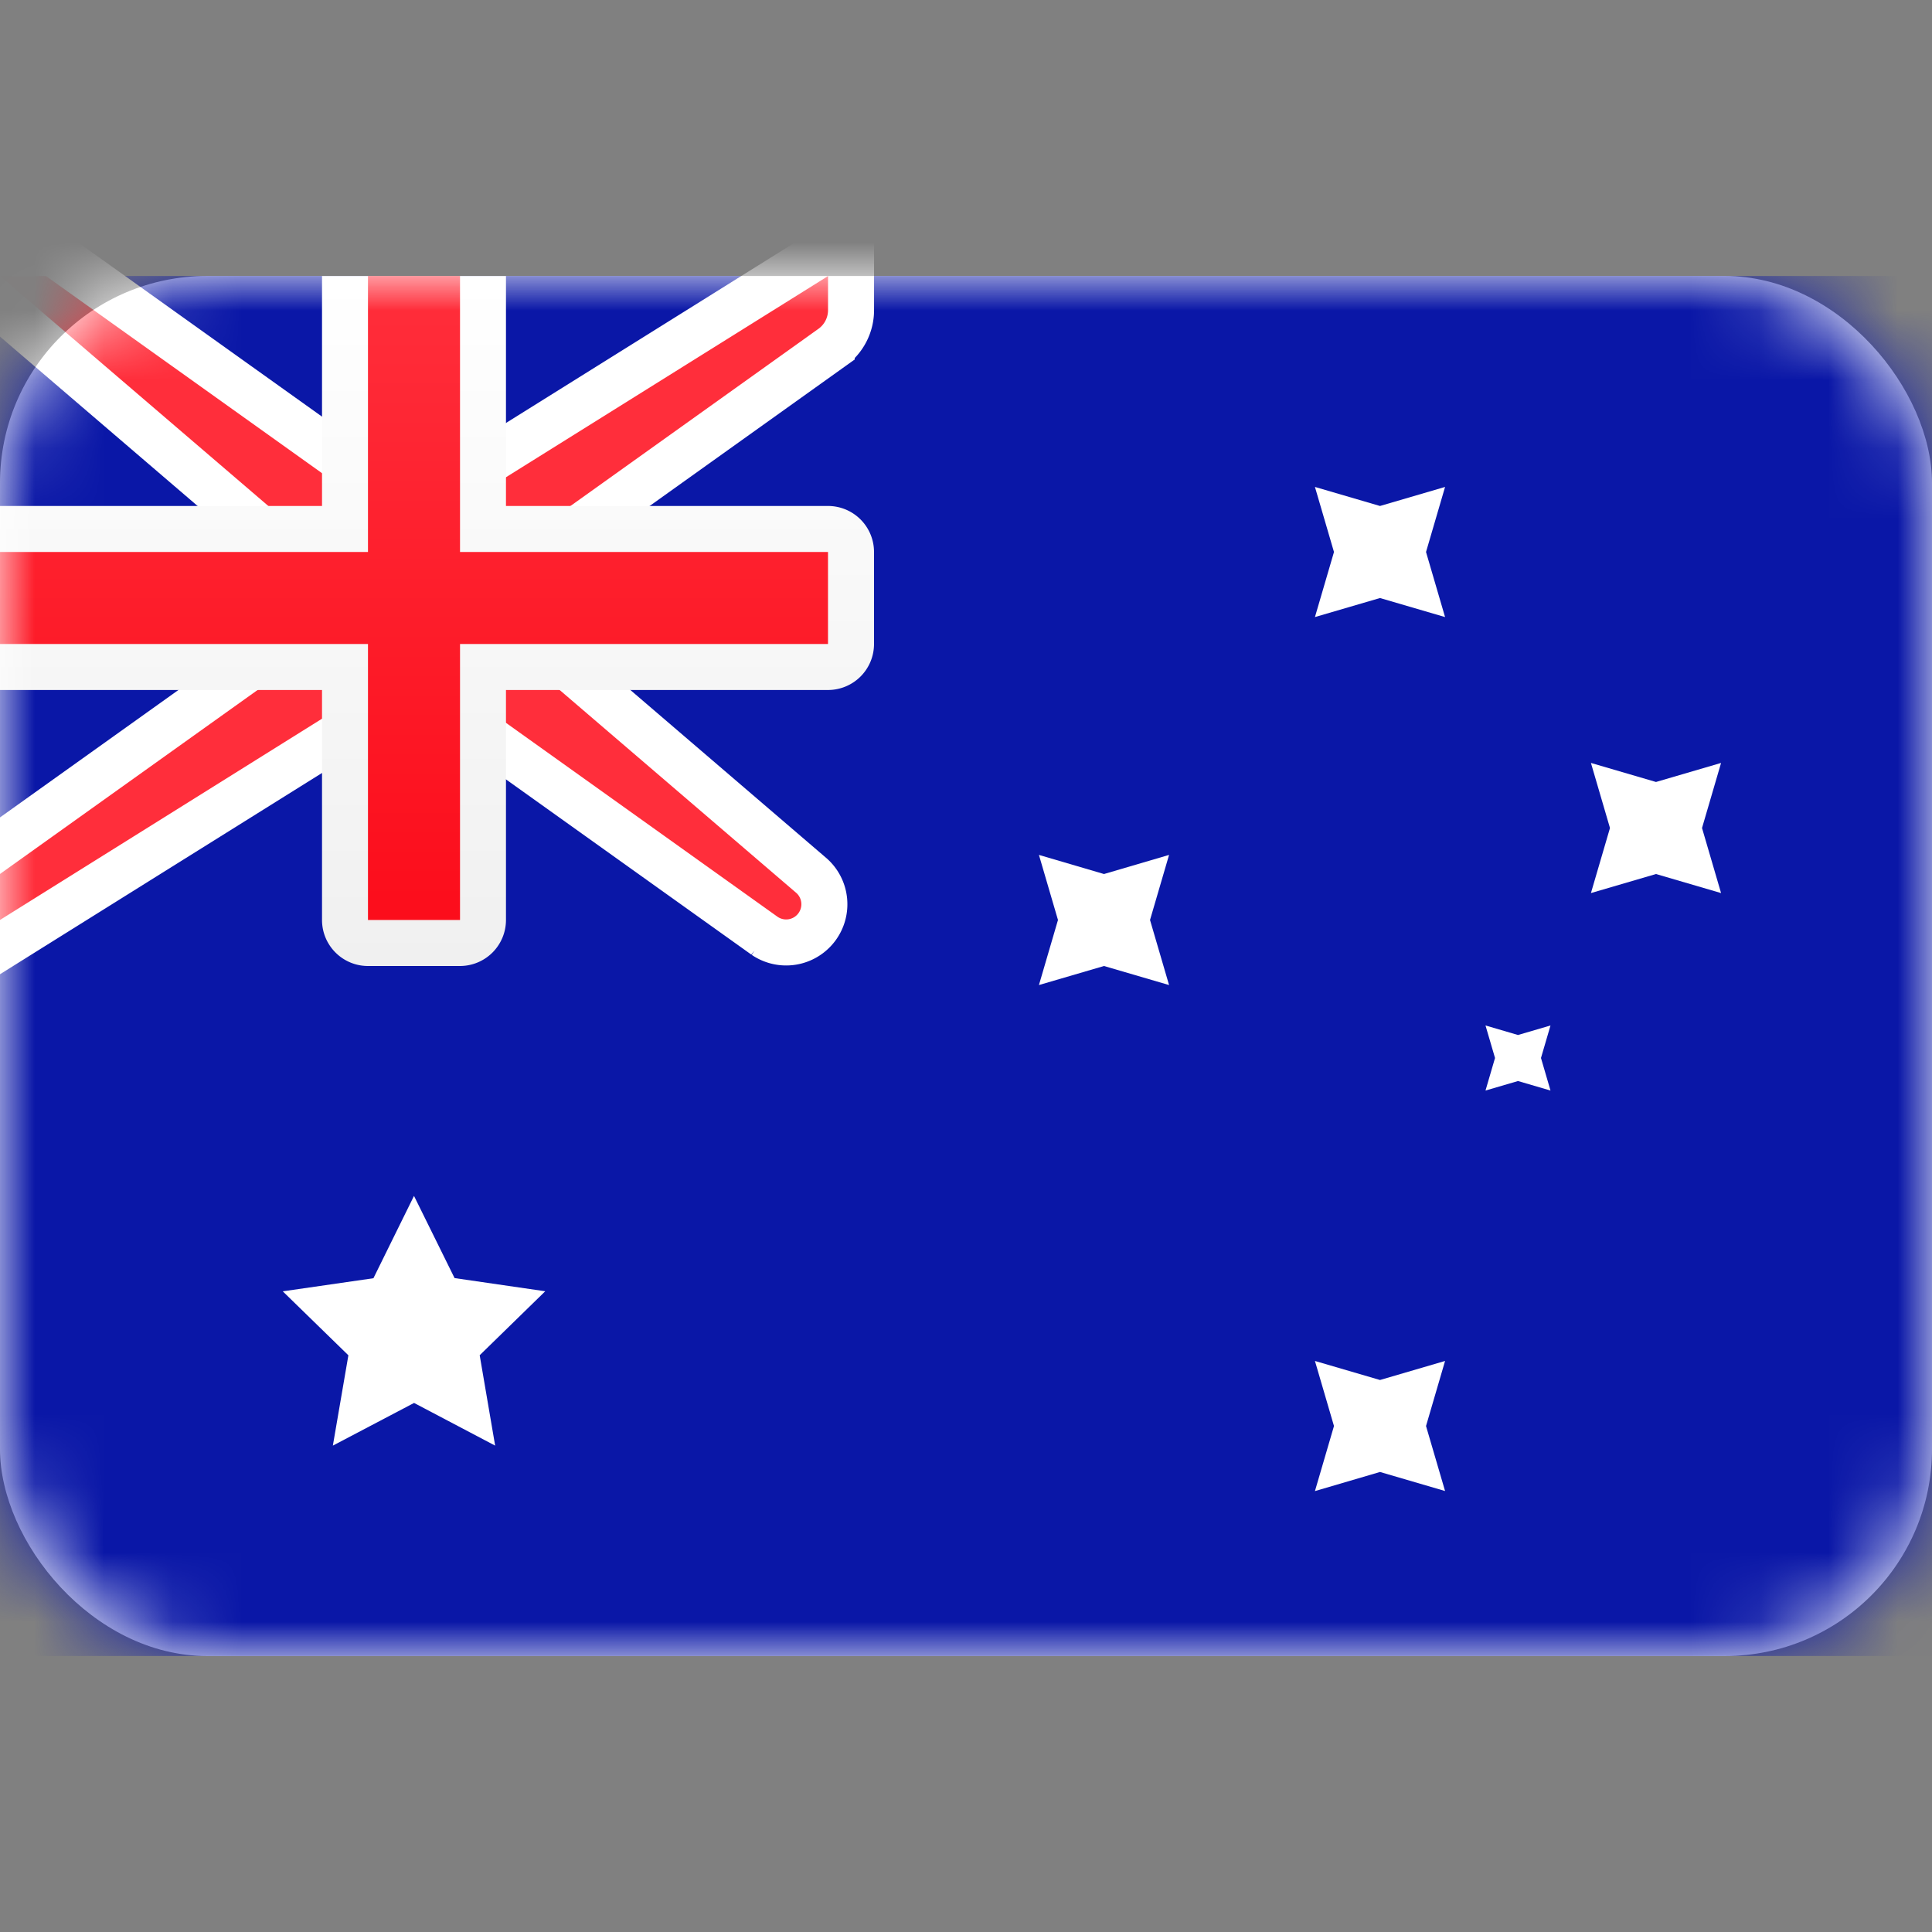 <svg viewBox="0 0 28 28" fill="none" xmlns="http://www.w3.org/2000/svg"><rect x="0" y="0" width="28" height="28" fill="#808080" stroke="none"/><rect y="4" width="28" height="20" rx="3" fill="#fff"/><mask id="a" style="mask-type:alpha" maskUnits="userSpaceOnUse" x="0" y="4" width="28" height="20"><rect y="4" width="28" height="20" rx="3" fill="#fff"/></mask><g mask="url(#a)"><path fill="#0A17A7" d="M0 4h28v20H0z"/><path d="M0 3.667h-.901l.684.586 4.55 3.9v1.009l-4.527 3.233-.14.1v1.44l.51-.319 5.253-3.283h1.13l4.523 3.23a.554.554 0 00.682-.87L7.667 9.18V8.172l4.387-3.134a.667.667 0 00.28-.543V3.4l-.51.318L6.57 7h-1.13L.86 3.729l-.088-.062H0z" fill="#FF2E3B" stroke="#fff" stroke-width=".667"/><path fill-rule="evenodd" clip-rule="evenodd" d="M0 7.333V10h4.667v3.333c0 .368.298.667.666.667h1.334a.667.667 0 00.666-.667V10H12a.667.667 0 00.667-.667V8A.667.667 0 0012 7.333H7.333V4H4.667v3.333H0z" fill="url(#paint0_linear_17_6231)"/><path fill-rule="evenodd" clip-rule="evenodd" d="M0 8h5.333V4h1.334v4H12v1.333H6.667v4H5.333v-4H0V8z" fill="url(#paint1_linear_17_6231)"/><path fill-rule="evenodd" clip-rule="evenodd" d="M6 20.333l-1.176.618.225-1.309-.951-.927 1.314-.19L6 17.332l.588 1.191 1.314.191-.95.927.224 1.31L6 20.332zM20 21.333l-.943.277.276-.943-.276-.943L20 20l.943-.276-.276.943.276.942-.943-.276zM20 8.667l-.943.276.276-.943-.276-.943.943.276.943-.276-.276.943.276.943L20 8.667zM24 12.667l-.943.276.276-.943-.276-.943.943.276.943-.276-.276.943.276.943-.943-.276zM16 14l-.943.276.276-.943-.276-.943.943.277.943-.277-.276.943.276.943L16 14zM22 15.667l-.471.138.138-.472-.138-.471L22 15l.471-.138-.138.471.138.472-.471-.138z" fill="#fff"/></g><defs><linearGradient id="paint0_linear_17_6231" x1="0" y1="4" x2="0" y2="14" gradientUnits="userSpaceOnUse"><stop stop-color="#fff"/><stop offset="1" stop-color="#F0F0F0"/></linearGradient><linearGradient id="paint1_linear_17_6231" x1="0" y1="4" x2="0" y2="13.333" gradientUnits="userSpaceOnUse"><stop stop-color="#FF2E3B"/><stop offset="1" stop-color="#FC0D1B"/></linearGradient></defs></svg>